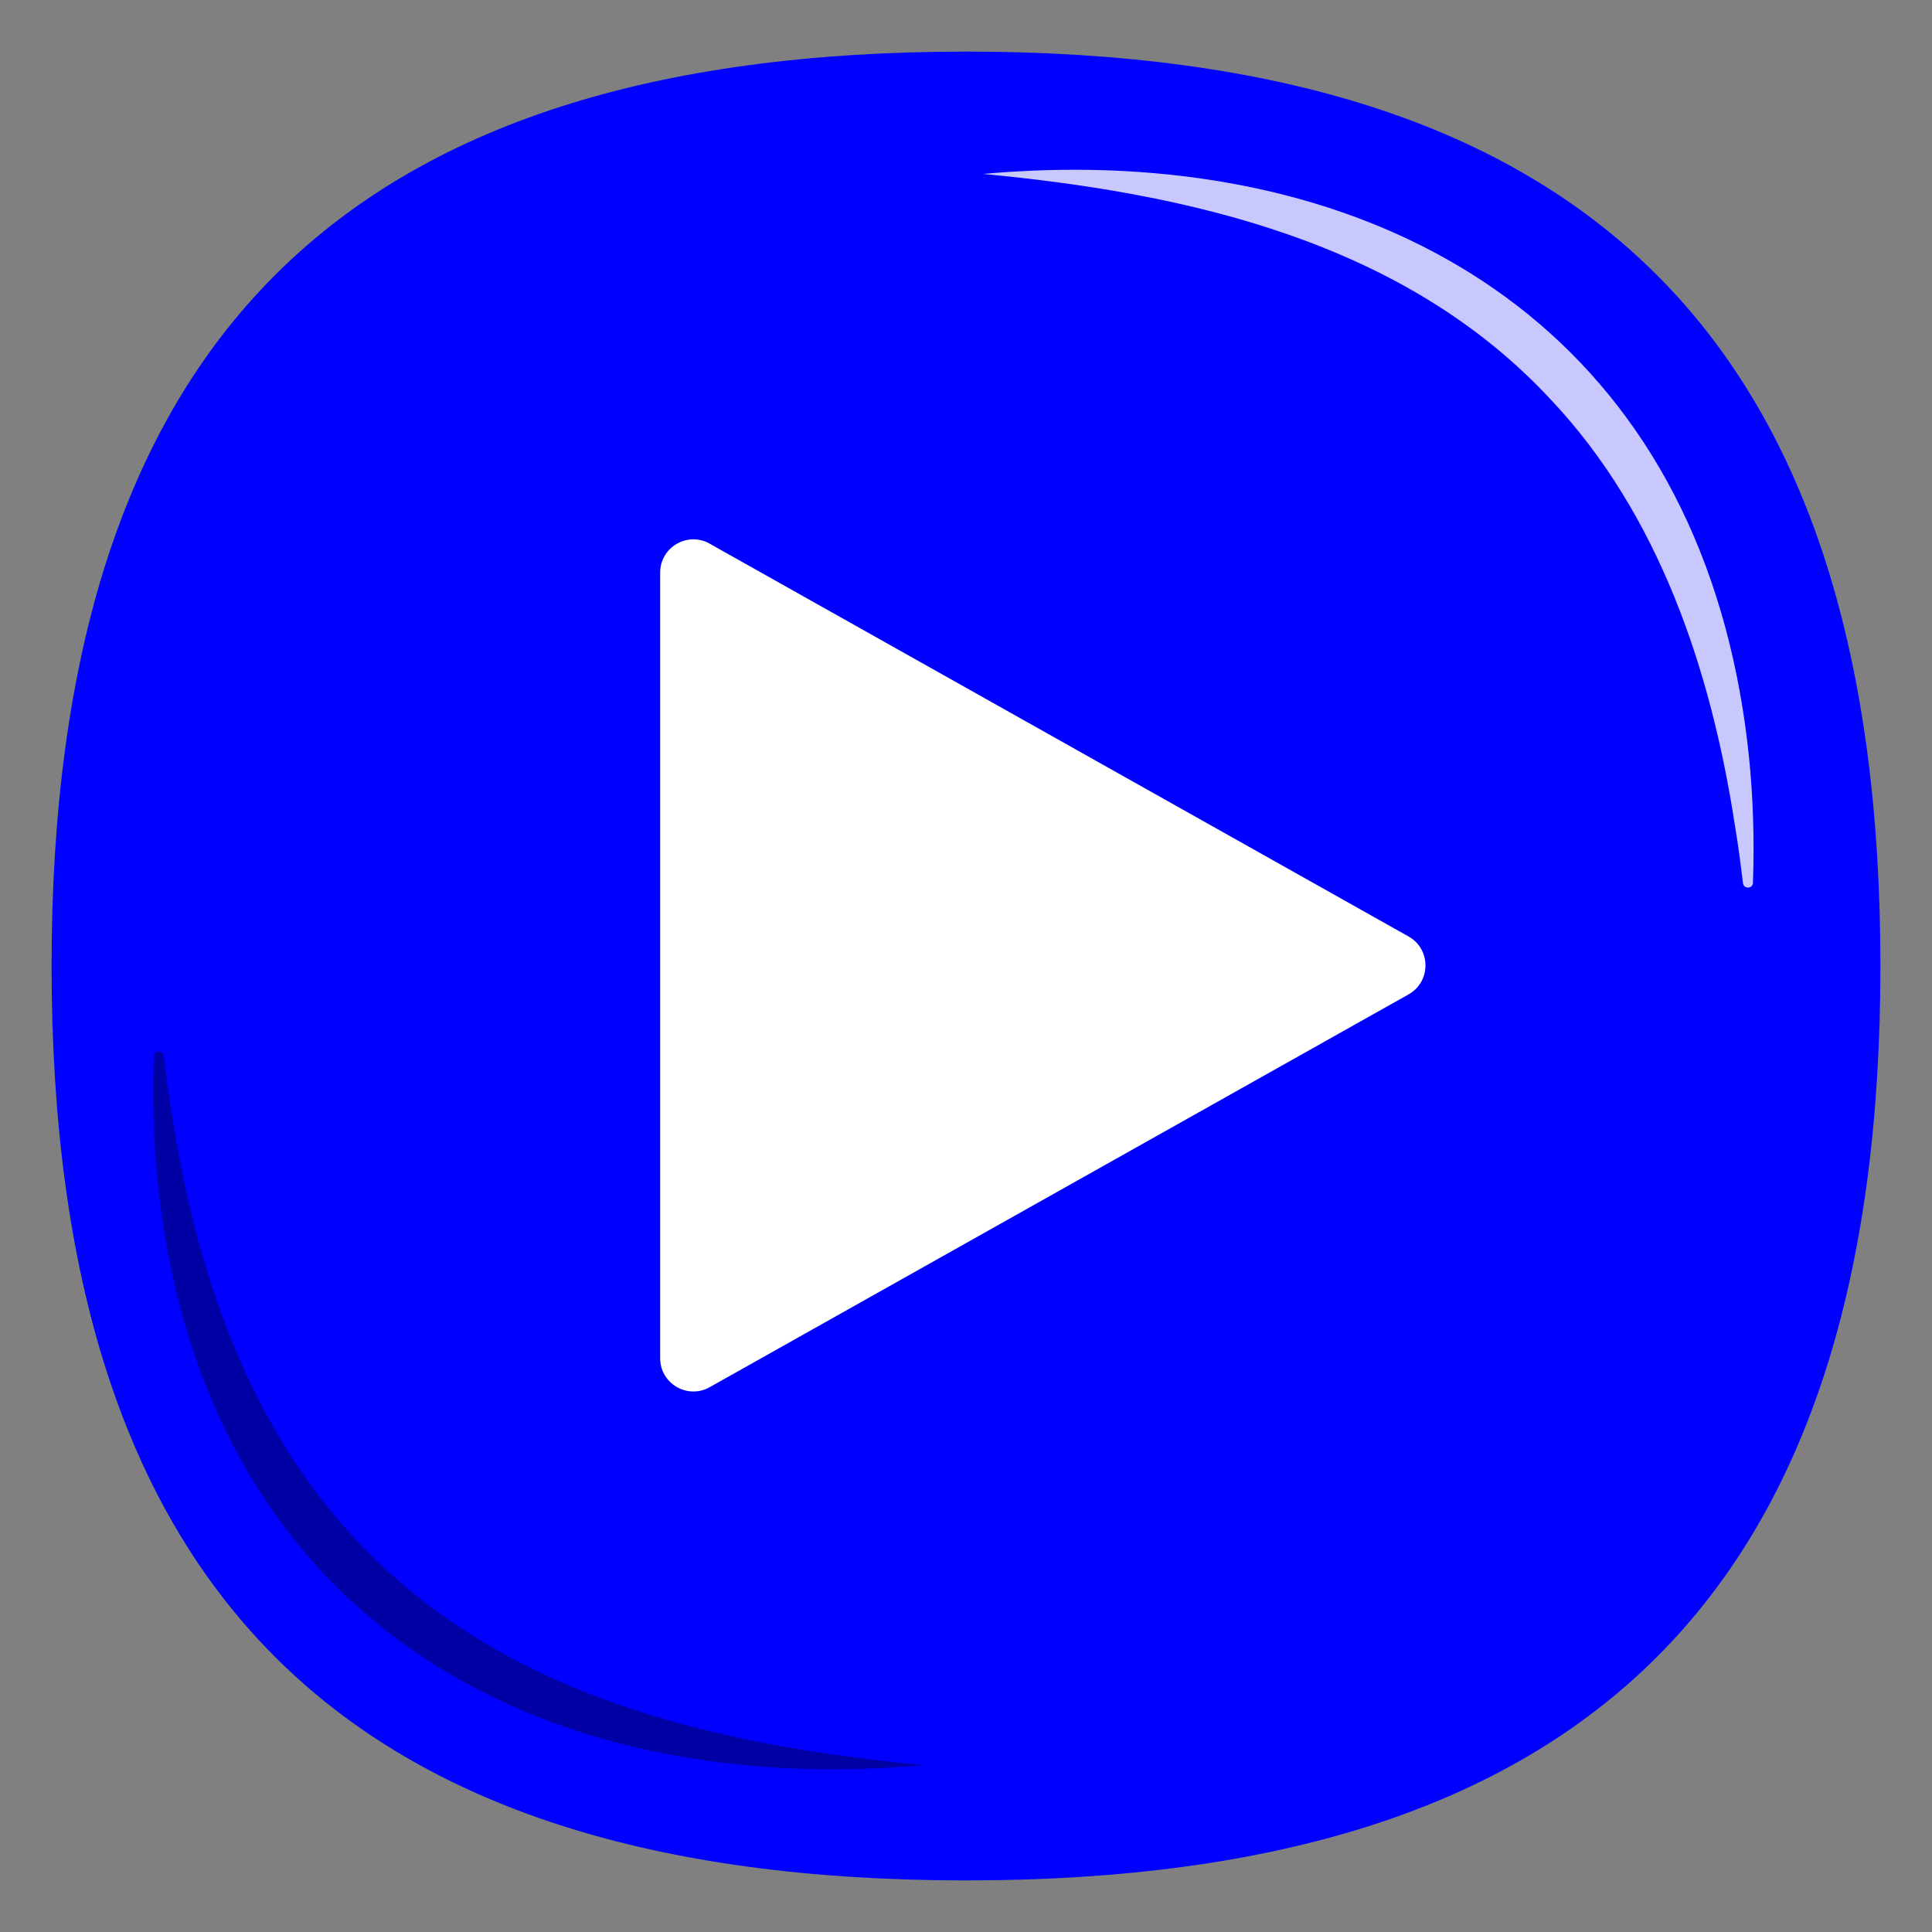 <?xml version="1.0" encoding="UTF-8"?>
<svg id="Ebene_1" data-name="Ebene 1" xmlns="http://www.w3.org/2000/svg" viewBox="0 0 512 512">
  <rect x="0" y="0" width="512" height="512" fill="#808080" stroke="none"/>
  <defs>
    <style>
      .cls-1 {
        fill: #c8c8ff;
      }

      .cls-2 {
        fill: blue;
      }

      .cls-3 {
        fill: #fff;
      }

      .cls-4 {
        fill: #0000a4;
      }
    </style>
  </defs>
  <path class="cls-2" d="M498.33,256c0,165.17-77.17,242.33-242.33,242.33S13.67,421.17,13.67,256,90.83,13.67,256,13.67s242.33,77.17,242.33,242.33Z"/>
  <path class="cls-1" d="M260.46,46.1c90.06-8.16,172.11,28.15,196.89,120.6,5.84,21.93,7.99,44.52,7.21,67.07,0,.05,0,.1,0,.15-.03,1.65-2.46,1.76-2.66.11-.61-5.14-1.29-10.28-2.14-15.35-6.3-40.96-20.03-82.38-48.9-112.91-38.76-41.68-95.72-54.53-150.4-59.68h0Z"/>
  <path class="cls-3" d="M188.07,144.08l185.2,104.09c5.99,3.37,5.99,11.99,0,15.36l-185.2,104.09c-5.87,3.3-13.12-.94-13.12-7.68v-208.19c0-6.73,7.25-10.98,13.12-7.68Z"/>
  <path class="cls-4" d="M244.83,467.77c-90.06,8.16-172.11-28.15-196.89-120.6-5.84-21.93-7.99-44.52-7.21-67.07,0-.05,0-.1,0-.15.03-1.65,2.46-1.76,2.66-.11.61,5.14,1.29,10.28,2.14,15.35,6.3,40.96,20.03,82.38,48.9,112.91,38.76,41.68,95.72,54.53,150.4,59.68h0Z"/>
</svg>